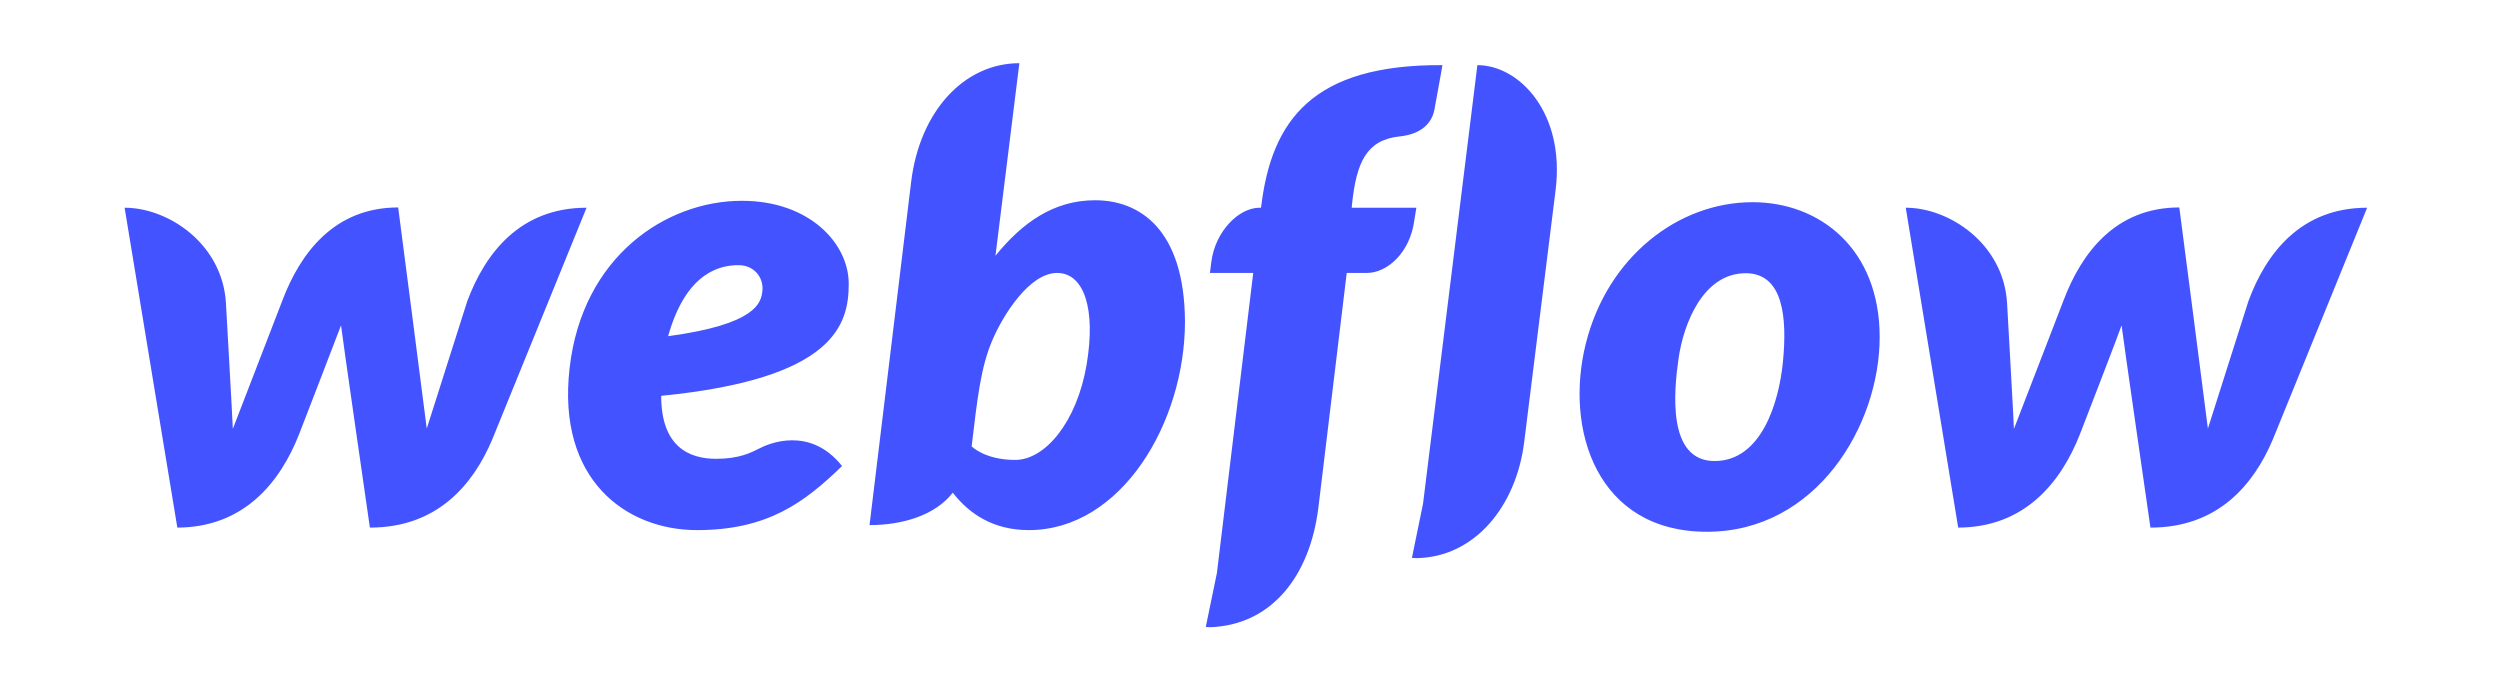 <svg width="90" height="25" viewBox="0 0 90 25" fill="none" xmlns="http://www.w3.org/2000/svg">
<path d="M30.554 10.215C30.554 8.767 29.146 7.229 26.709 7.229C23.972 7.229 20.966 9.236 20.507 13.241C20.037 17.286 22.554 19.084 25.091 19.084C27.628 19.084 28.956 18.095 30.314 16.777C29.146 15.309 27.638 15.988 27.348 16.138C27.029 16.298 26.619 16.517 25.78 16.517C24.801 16.517 23.803 16.078 23.803 14.25C30.075 13.631 30.554 11.663 30.554 10.215ZM27.448 10.455C27.408 10.904 27.228 11.673 24.052 12.103C24.721 9.726 26 9.546 26.589 9.546C27.138 9.546 27.488 9.975 27.448 10.455ZM16.821 10.844C16.821 10.844 15.473 15.079 15.363 15.429C15.323 15.069 14.334 7.468 14.334 7.468C12.037 7.468 10.809 9.106 10.159 10.834C10.159 10.834 8.521 15.079 8.382 15.439C8.372 15.109 8.132 10.884 8.132 10.884C7.992 8.767 6.055 7.478 4.486 7.478L6.384 18.994C8.791 18.984 10.089 17.356 10.769 15.628C10.769 15.628 12.217 11.883 12.277 11.713C12.287 11.873 13.316 18.994 13.316 18.994C15.732 18.994 17.031 17.466 17.73 15.798L21.116 7.478C18.729 7.478 17.47 9.106 16.821 10.844ZM39.423 7.209C37.935 7.209 36.797 8.018 35.838 9.206V9.196L36.697 2.275C34.719 2.275 33.111 3.993 32.801 6.55L31.303 18.904C32.442 18.904 33.65 18.575 34.3 17.736C34.879 18.485 35.748 19.084 37.036 19.084C40.372 19.084 42.659 15.209 42.659 11.573C42.639 8.258 41.031 7.209 39.423 7.209ZM39.114 13.151C38.764 15.179 37.635 16.557 36.547 16.557C35.448 16.557 34.979 16.068 34.979 16.068C35.188 14.29 35.318 13.201 35.718 12.262C36.117 11.324 37.066 9.826 38.055 9.826C39.024 9.826 39.463 11.114 39.114 13.151ZM50.989 7.478H48.662L48.672 7.359C48.832 5.84 49.191 5.041 50.38 4.912C51.189 4.832 51.548 4.412 51.638 3.953C51.708 3.593 51.928 2.345 51.928 2.345C47.254 2.315 45.785 4.332 45.406 7.409L45.396 7.478H45.346C44.587 7.478 43.748 8.337 43.608 9.426L43.558 9.826H45.116L43.808 20.632L43.408 22.57C43.458 22.57 43.518 22.58 43.568 22.58C45.755 22.5 47.154 20.772 47.463 18.265L48.482 9.826H49.211C49.93 9.826 50.769 9.106 50.919 7.908L50.989 7.478ZM63.094 7.279C60.407 7.279 57.87 9.256 57.091 12.362C56.312 15.469 57.491 19.144 61.446 19.144C65.391 19.144 67.668 15.319 67.668 12.133C67.668 8.967 65.521 7.279 63.094 7.279ZM64.183 13.052C64.043 14.46 63.423 16.597 61.726 16.597C60.018 16.597 60.257 14.1 60.427 12.912C60.607 11.643 61.316 9.836 62.844 9.836C64.213 9.836 64.342 11.463 64.183 13.052ZM80.942 10.844C80.942 10.844 79.594 15.079 79.484 15.429C79.444 15.069 78.455 7.468 78.455 7.468C76.158 7.468 74.929 9.106 74.28 10.834C74.28 10.834 72.642 15.079 72.502 15.439C72.492 15.109 72.253 10.884 72.253 10.884C72.113 8.767 70.175 7.478 68.607 7.478L70.495 18.994C72.902 18.984 74.2 17.356 74.879 15.628C74.879 15.628 76.328 11.883 76.377 11.713C76.388 11.873 77.416 18.994 77.416 18.994C79.833 18.994 81.132 17.466 81.831 15.798L85.217 7.478C82.84 7.478 81.581 9.106 80.942 10.844ZM53.186 2.345L51.229 18.135L50.829 20.083C50.879 20.083 50.939 20.093 50.989 20.093C53.096 20.063 54.594 18.215 54.874 15.888L56.003 6.829C56.342 4.063 54.694 2.345 53.186 2.345Z" fill="#4353FF"/>
</svg>

